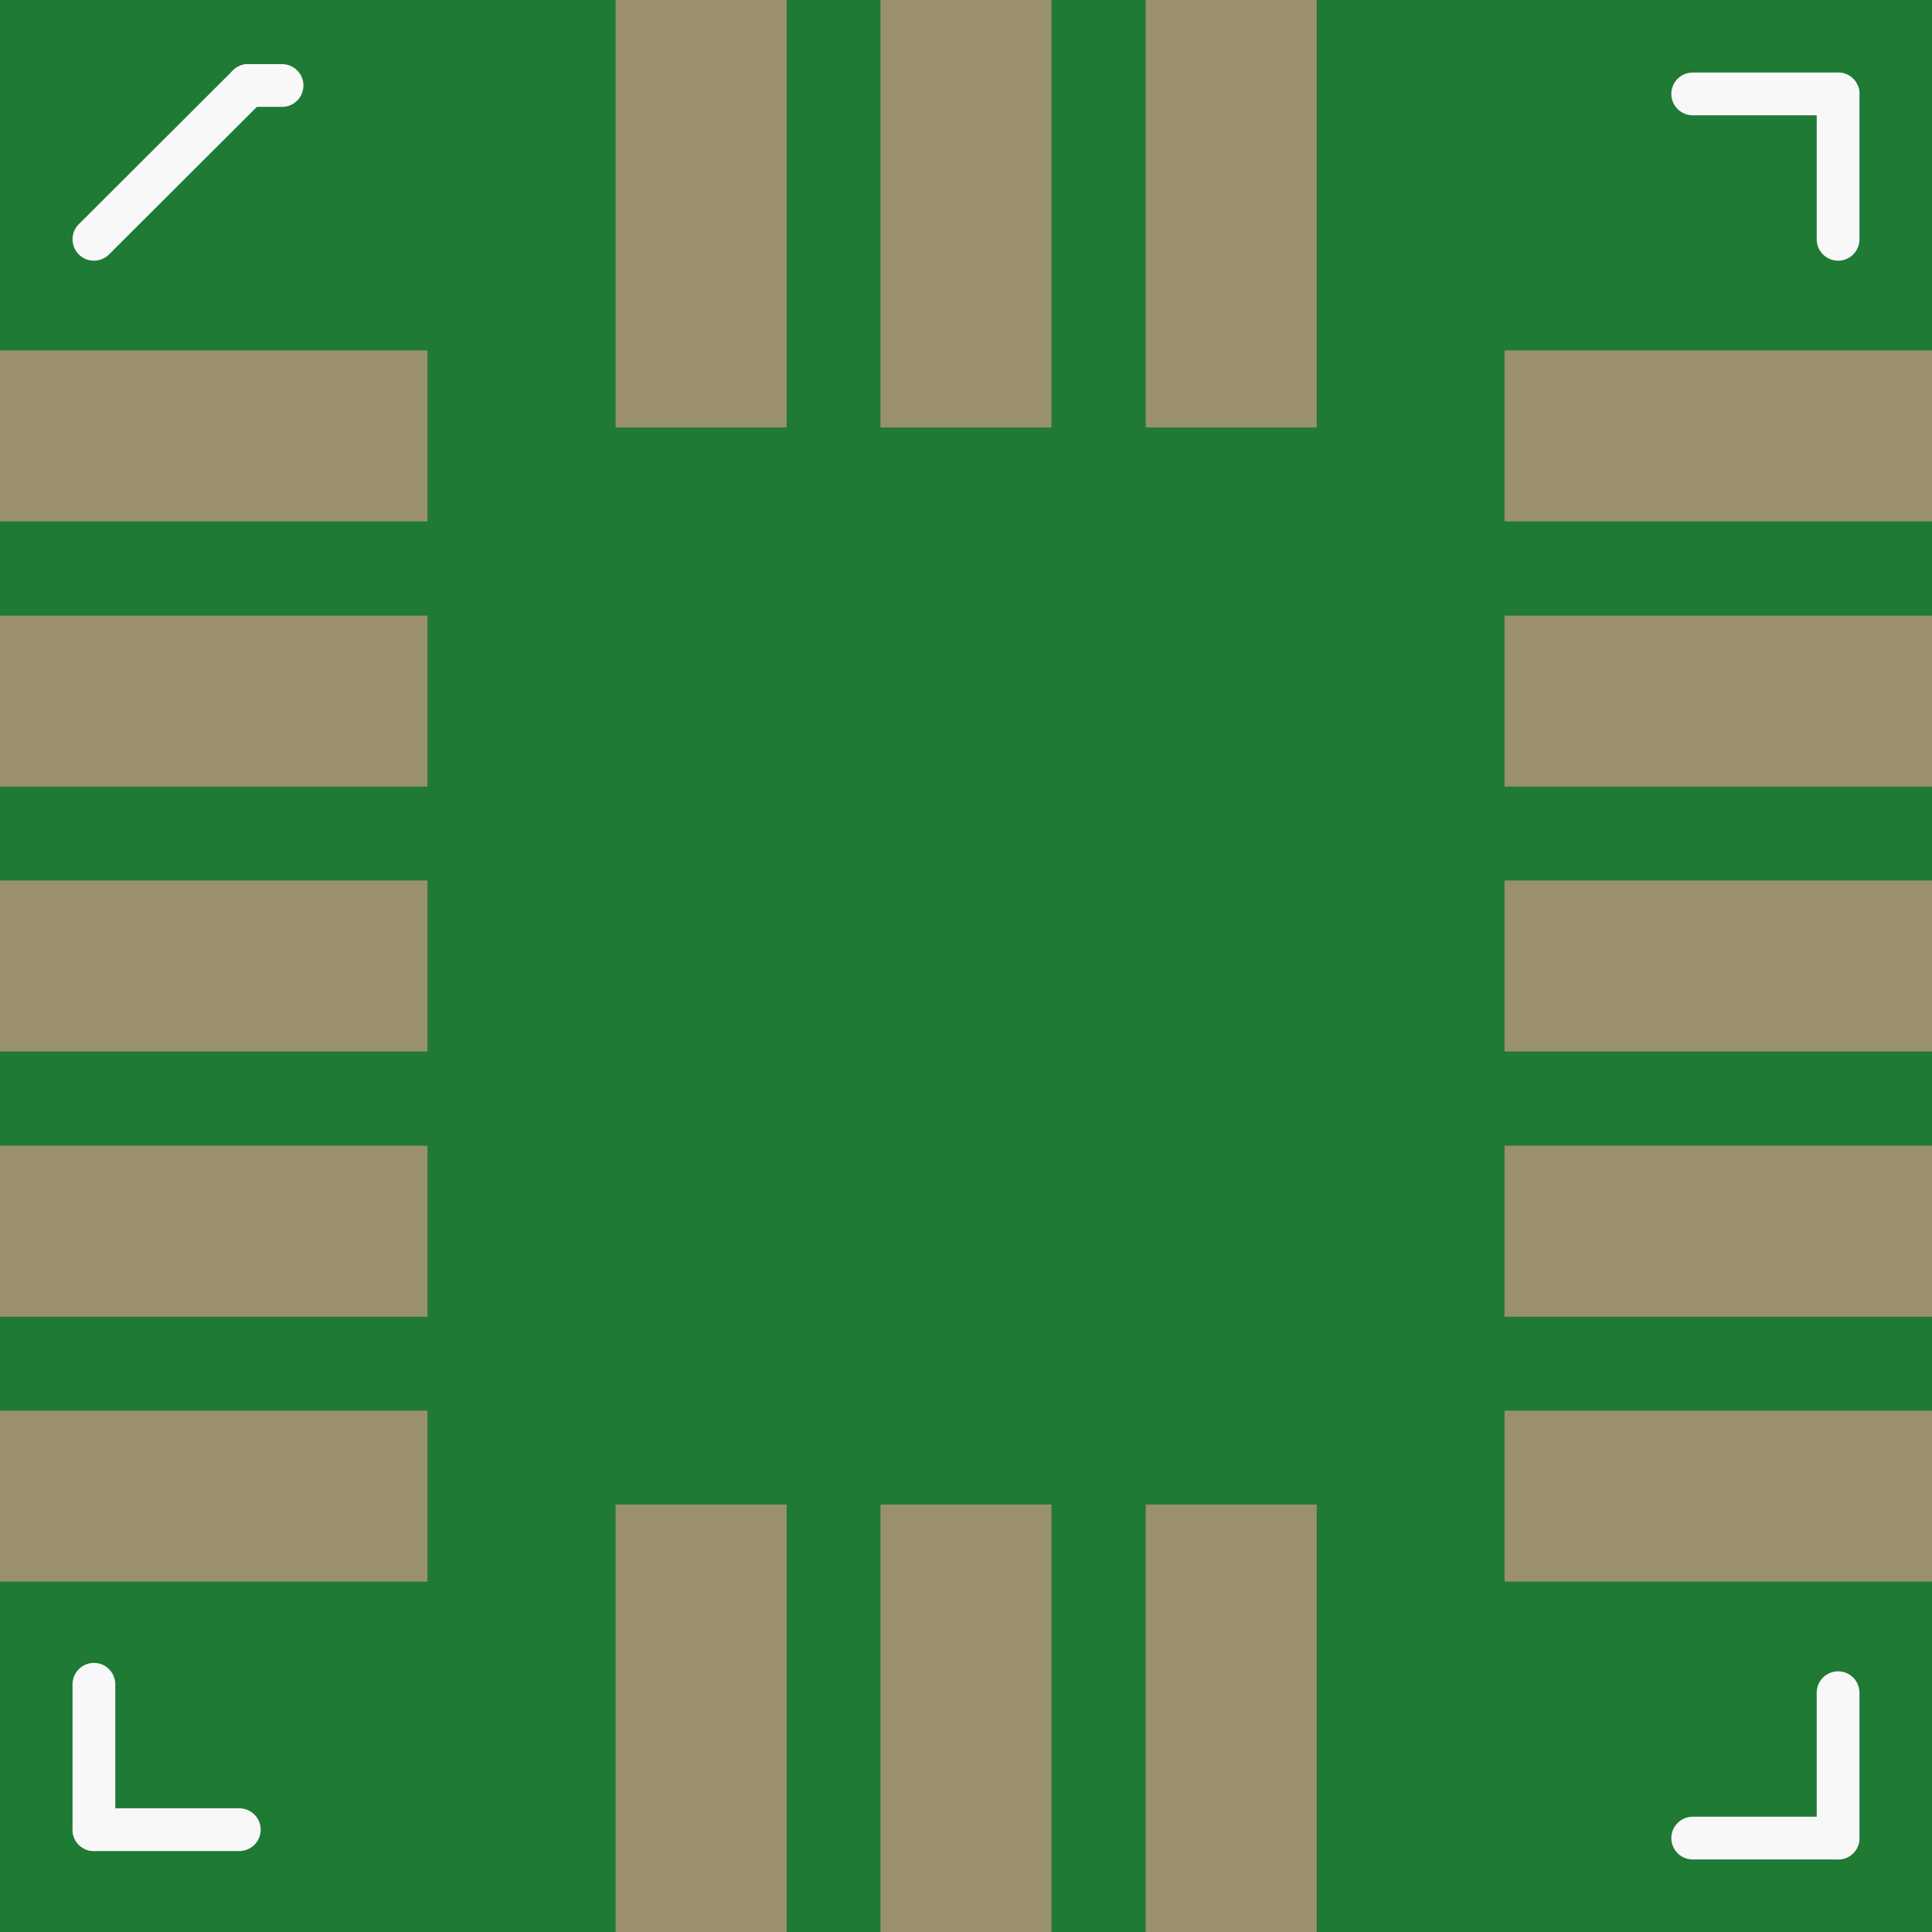 <?xml version='1.0' encoding='UTF-8' standalone='no'?>
<!-- Created with Fritzing (http://www.fritzing.org/) -->
<svg xmlns:svg='http://www.w3.org/2000/svg' xmlns='http://www.w3.org/2000/svg' version='1.2' baseProfile='tiny' x='0in' y='0in' width='0.226in' height='0.226in' viewBox='0 0 5.74 5.74' >
<rect x="0" y="0" width="5.74" height="5.74" fill="#333333" stroke="none"/>
<g id='breadboard'>
<path fill='#1F7A34' stroke='none' stroke-width='0' d='M0,0l5.74,0 0,5.74 -5.74,0 0,-5.74z
'/>
<rect id='connector0pad' connectorname='11' x='4.47' y='2.616' width='1.27' height='0.508' stroke='none' stroke-width='0' fill='#9A916C' stroke-linecap='round'/>
<rect id='connector1pad' connectorname='12' x='4.47' y='1.829' width='1.27' height='0.508' stroke='none' stroke-width='0' fill='#9A916C' stroke-linecap='round'/>
<rect id='connector2pad' connectorname='13' x='4.47' y='1.041' width='1.27' height='0.508' stroke='none' stroke-width='0' fill='#9A916C' stroke-linecap='round'/>
<rect id='connector3pad' connectorname='10' x='4.47' y='3.404' width='1.27' height='0.508' stroke='none' stroke-width='0' fill='#9A916C' stroke-linecap='round'/>
<rect id='connector4pad' connectorname='9' x='4.47' y='4.191' width='1.27' height='0.508' stroke='none' stroke-width='0' fill='#9A916C' stroke-linecap='round'/>
<rect id='connector5pad' connectorname='3' x='0' y='2.616' width='1.27' height='0.508' stroke='none' stroke-width='0' fill='#9A916C' stroke-linecap='round'/>
<rect id='connector6pad' connectorname='4' x='0' y='3.404' width='1.27' height='0.508' stroke='none' stroke-width='0' fill='#9A916C' stroke-linecap='round'/>
<rect id='connector7pad' connectorname='5' x='0' y='4.191' width='1.27' height='0.508' stroke='none' stroke-width='0' fill='#9A916C' stroke-linecap='round'/>
<rect id='connector8pad' connectorname='2' x='0' y='1.829' width='1.27' height='0.508' stroke='none' stroke-width='0' fill='#9A916C' stroke-linecap='round'/>
<rect id='connector9pad' connectorname='1' x='0' y='1.041' width='1.27' height='0.508' stroke='none' stroke-width='0' fill='#9A916C' stroke-linecap='round'/>
<rect id='connector10pad' connectorname='15' x='2.616' y='0' width='0.508' height='1.27' stroke='none' stroke-width='0' fill='#9A916C' stroke-linecap='round'/>
<rect id='connector11pad' connectorname='7' x='2.616' y='4.47' width='0.508' height='1.27' stroke='none' stroke-width='0' fill='#9A916C' stroke-linecap='round'/>
<rect id='connector12pad' connectorname='8' x='3.404' y='4.47' width='0.508' height='1.27' stroke='none' stroke-width='0' fill='#9A916C' stroke-linecap='round'/>
<rect id='connector13pad' connectorname='6' x='1.829' y='4.47' width='0.508' height='1.27' stroke='none' stroke-width='0' fill='#9A916C' stroke-linecap='round'/>
<rect id='connector14pad' connectorname='16' x='1.829' y='0' width='0.508' height='1.27' stroke='none' stroke-width='0' fill='#9A916C' stroke-linecap='round'/>
<rect id='connector15pad' connectorname='14' x='3.404' y='0' width='0.508' height='1.27' stroke='none' stroke-width='0' fill='#9A916C' stroke-linecap='round'/>
<line x1='0.279' y1='5.436' x2='0.711' y2='5.436' stroke='#f8f8f8' stroke-width='0.127' stroke-linecap='round'/>
<line x1='0.279' y1='5.436' x2='0.279' y2='5.004' stroke='#f8f8f8' stroke-width='0.127' stroke-linecap='round'/>
<line x1='5.461' y1='5.461' x2='5.461' y2='5.029' stroke='#f8f8f8' stroke-width='0.127' stroke-linecap='round'/>
<line x1='5.461' y1='5.461' x2='5.029' y2='5.461' stroke='#f8f8f8' stroke-width='0.127' stroke-linecap='round'/>
<line x1='5.461' y1='0.279' x2='5.029' y2='0.279' stroke='#f8f8f8' stroke-width='0.127' stroke-linecap='round'/>
<line x1='5.461' y1='0.279' x2='5.461' y2='0.711' stroke='#f8f8f8' stroke-width='0.127' stroke-linecap='round'/>
<line x1='0.279' y1='0.711' x2='0.737' y2='0.254' stroke='#f8f8f8' stroke-width='0.127' stroke-linecap='round'/>
<line x1='0.737' y1='0.254' x2='0.838' y2='0.254' stroke='#f8f8f8' stroke-width='0.127' stroke-linecap='round'/>
</g>
</svg>